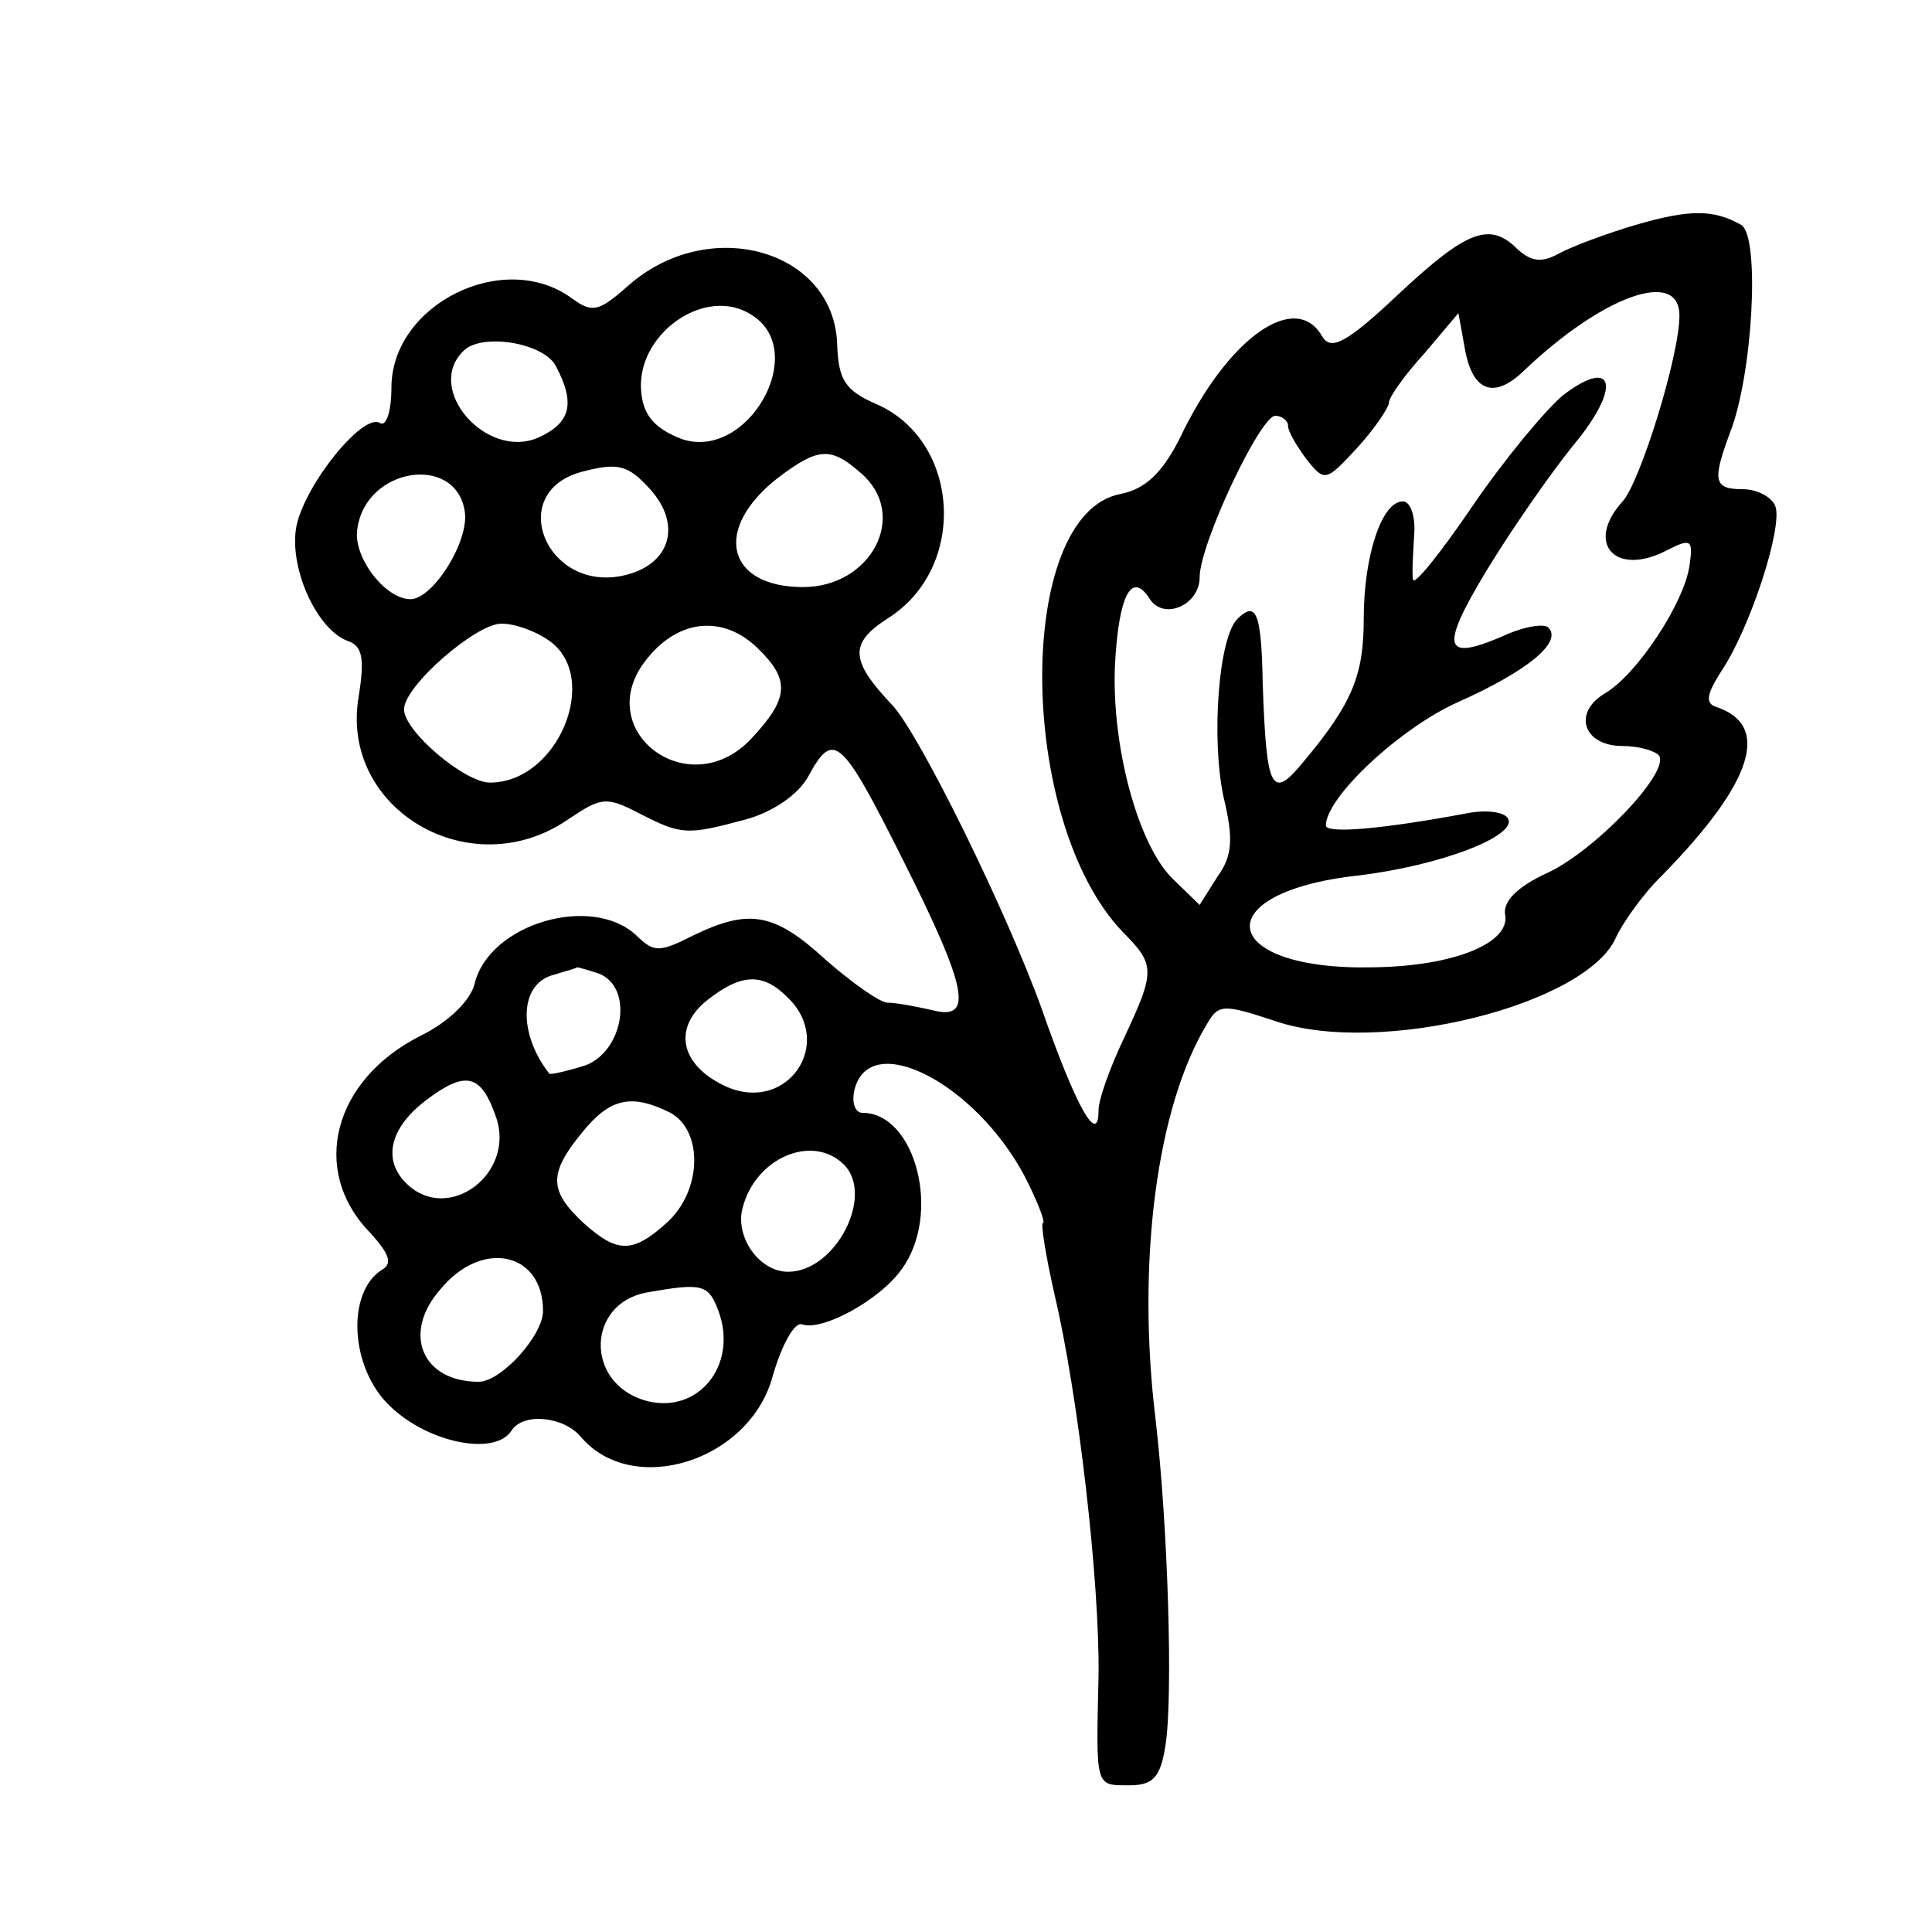 <svg width="15" height="15" viewBox="0 0 15 15" fill="none" xmlns="http://www.w3.org/2000/svg">
<path d="M12.696 1.747C12.471 1.814 12.216 1.909 12.108 1.966C11.971 2.042 11.892 2.032 11.784 1.937C11.569 1.719 11.392 1.785 10.863 2.279C10.451 2.668 10.333 2.725 10.265 2.611C10.059 2.251 9.529 2.621 9.157 3.409C9.02 3.675 8.892 3.798 8.696 3.836C7.882 3.997 7.892 6.371 8.716 7.235C8.971 7.491 8.971 7.539 8.726 8.061C8.618 8.289 8.529 8.535 8.529 8.621C8.529 8.906 8.353 8.592 8.088 7.833C7.814 7.073 7.147 5.716 6.931 5.478C6.598 5.127 6.588 4.994 6.902 4.795C7.52 4.396 7.451 3.409 6.794 3.133C6.559 3.029 6.51 2.944 6.5 2.678C6.48 1.937 5.5 1.662 4.873 2.222C4.647 2.421 4.598 2.431 4.441 2.317C3.912 1.928 3.039 2.364 3.039 3.01C3.039 3.19 3 3.314 2.951 3.285C2.824 3.2 2.382 3.741 2.304 4.073C2.235 4.387 2.451 4.88 2.696 4.975C2.814 5.013 2.833 5.108 2.784 5.412C2.637 6.285 3.657 6.883 4.412 6.361C4.667 6.19 4.706 6.181 4.961 6.314C5.294 6.485 5.333 6.485 5.794 6.361C6 6.304 6.196 6.171 6.275 6.029C6.471 5.668 6.529 5.716 7.01 6.675C7.52 7.69 7.559 7.928 7.235 7.842C7.108 7.814 6.961 7.785 6.892 7.785C6.833 7.785 6.618 7.633 6.412 7.453C6.01 7.083 5.814 7.054 5.382 7.263C5.118 7.396 5.078 7.396 4.941 7.263C4.598 6.94 3.804 7.168 3.686 7.633C3.657 7.766 3.48 7.937 3.265 8.042C2.588 8.383 2.402 9.086 2.873 9.57C3.02 9.732 3.049 9.807 2.971 9.855C2.686 10.026 2.716 10.624 3.029 10.918C3.324 11.203 3.843 11.307 3.971 11.108C4.059 10.966 4.373 10.994 4.51 11.156C4.912 11.63 5.824 11.345 6 10.681C6.069 10.444 6.167 10.263 6.226 10.282C6.382 10.339 6.833 10.092 7 9.855C7.314 9.428 7.108 8.64 6.696 8.64C6.637 8.64 6.608 8.554 6.637 8.45C6.765 7.994 7.569 8.412 7.951 9.124C8.059 9.333 8.118 9.494 8.098 9.494C8.078 9.494 8.118 9.741 8.186 10.045C8.373 10.833 8.539 12.295 8.529 13.007C8.51 13.88 8.5 13.861 8.765 13.861C8.951 13.861 9.01 13.804 9.049 13.548C9.108 13.178 9.069 11.849 8.971 11.013C8.824 9.798 8.98 8.592 9.373 7.947C9.461 7.795 9.5 7.795 9.902 7.928C10.706 8.203 12.323 7.804 12.549 7.273C12.598 7.168 12.755 6.94 12.912 6.789C13.608 6.076 13.755 5.63 13.323 5.488C13.235 5.459 13.255 5.383 13.363 5.213C13.588 4.88 13.843 4.092 13.784 3.931C13.755 3.855 13.637 3.798 13.529 3.798C13.304 3.798 13.294 3.732 13.431 3.361C13.608 2.915 13.667 1.842 13.52 1.747C13.304 1.624 13.118 1.624 12.696 1.747ZM13.039 2.45C13.039 2.763 12.735 3.741 12.598 3.893C12.304 4.216 12.539 4.482 12.941 4.273C13.127 4.178 13.147 4.187 13.118 4.387C13.078 4.681 12.706 5.241 12.461 5.383C12.206 5.535 12.294 5.792 12.598 5.792C12.726 5.792 12.853 5.83 12.882 5.868C12.961 6.001 12.382 6.608 12.01 6.779C11.784 6.883 11.667 6.997 11.686 7.102C11.726 7.32 11.294 7.501 10.667 7.51C9.461 7.539 9.353 6.931 10.539 6.798C11.186 6.722 11.794 6.485 11.706 6.352C11.677 6.304 11.539 6.285 11.392 6.314C10.735 6.437 10.294 6.475 10.294 6.409C10.294 6.19 10.873 5.649 11.323 5.45C11.853 5.213 12.137 4.985 12.02 4.871C11.99 4.842 11.853 4.861 11.716 4.918C11.206 5.146 11.167 5.051 11.539 4.434C11.735 4.111 12.039 3.675 12.216 3.456C12.588 3.01 12.539 2.763 12.137 3.067C12 3.181 11.677 3.57 11.431 3.931C11.186 4.292 10.98 4.548 10.971 4.501C10.961 4.453 10.971 4.301 10.98 4.149C10.99 4.007 10.951 3.893 10.892 3.893C10.726 3.893 10.588 4.32 10.588 4.804C10.588 5.241 10.5 5.459 10.127 5.906C9.873 6.219 9.833 6.143 9.804 5.317C9.794 4.757 9.755 4.662 9.608 4.804C9.461 4.947 9.402 5.735 9.5 6.19C9.578 6.513 9.569 6.646 9.451 6.808L9.314 7.026L9.108 6.826C8.833 6.561 8.627 5.782 8.657 5.156C8.686 4.624 8.784 4.434 8.922 4.643C9.029 4.823 9.314 4.7 9.314 4.482C9.314 4.225 9.784 3.228 9.902 3.228C9.951 3.228 10 3.266 10 3.304C10 3.352 10.069 3.466 10.147 3.57C10.284 3.741 10.294 3.741 10.539 3.475C10.677 3.323 10.784 3.162 10.784 3.124C10.784 3.086 10.902 2.915 11.059 2.744L11.323 2.431L11.373 2.706C11.431 3.039 11.598 3.105 11.833 2.877C12.441 2.298 13.039 2.08 13.039 2.45ZM5.843 2.45C6.284 2.735 5.804 3.58 5.294 3.409C5.098 3.333 5 3.238 4.98 3.058C4.922 2.602 5.48 2.203 5.843 2.45ZM4.314 2.839C4.471 3.133 4.431 3.285 4.176 3.399C3.775 3.57 3.294 3.02 3.598 2.725C3.735 2.583 4.216 2.659 4.314 2.839ZM6.686 3.675C7.059 3.997 6.765 4.558 6.235 4.558C5.637 4.558 5.529 4.102 6.049 3.703C6.353 3.475 6.451 3.466 6.686 3.675ZM3.608 3.969C3.647 4.197 3.363 4.652 3.186 4.652C2.99 4.652 2.735 4.32 2.775 4.102C2.843 3.627 3.539 3.523 3.608 3.969ZM5.039 3.789C5.304 4.073 5.206 4.396 4.824 4.472C4.235 4.586 3.931 3.826 4.51 3.665C4.794 3.589 4.873 3.608 5.039 3.789ZM4.265 4.975C4.667 5.26 4.333 6.076 3.804 6.076C3.608 6.076 3.137 5.678 3.137 5.507C3.137 5.326 3.696 4.842 3.892 4.842C4 4.842 4.157 4.899 4.265 4.975ZM5.882 5.032C6.137 5.279 6.127 5.421 5.833 5.735C5.343 6.257 4.569 5.659 5.029 5.108C5.275 4.804 5.618 4.776 5.882 5.032ZM4.647 7.558C4.922 7.662 4.843 8.156 4.549 8.27C4.402 8.317 4.275 8.345 4.265 8.336C4.02 8.023 4.029 7.633 4.304 7.567C4.392 7.539 4.471 7.52 4.48 7.51C4.49 7.51 4.559 7.529 4.647 7.558ZM6.118 7.747C6.48 8.099 6.118 8.64 5.647 8.44C5.284 8.279 5.216 7.985 5.49 7.766C5.755 7.558 5.922 7.548 6.118 7.747ZM3.853 8.678C4 9.114 3.48 9.504 3.157 9.19C2.971 9.01 3.02 8.763 3.304 8.545C3.618 8.307 3.735 8.336 3.853 8.678ZM5.206 8.64C5.461 8.782 5.451 9.247 5.176 9.494C4.912 9.732 4.794 9.732 4.529 9.494C4.265 9.247 4.255 9.114 4.52 8.792C4.735 8.526 4.902 8.488 5.206 8.64ZM6.549 9.039C6.794 9.276 6.49 9.874 6.118 9.874C5.892 9.874 5.706 9.599 5.765 9.38C5.863 8.991 6.304 8.801 6.549 9.039ZM4.216 10.178C4.216 10.368 3.892 10.728 3.716 10.728C3.275 10.728 3.118 10.349 3.422 10.007C3.745 9.618 4.216 9.722 4.216 10.178ZM5.578 10.178C5.735 10.605 5.412 10.994 5 10.871C4.539 10.728 4.559 10.121 5.02 10.035C5.451 9.959 5.5 9.969 5.578 10.178Z" fill="black"/>
</svg>

